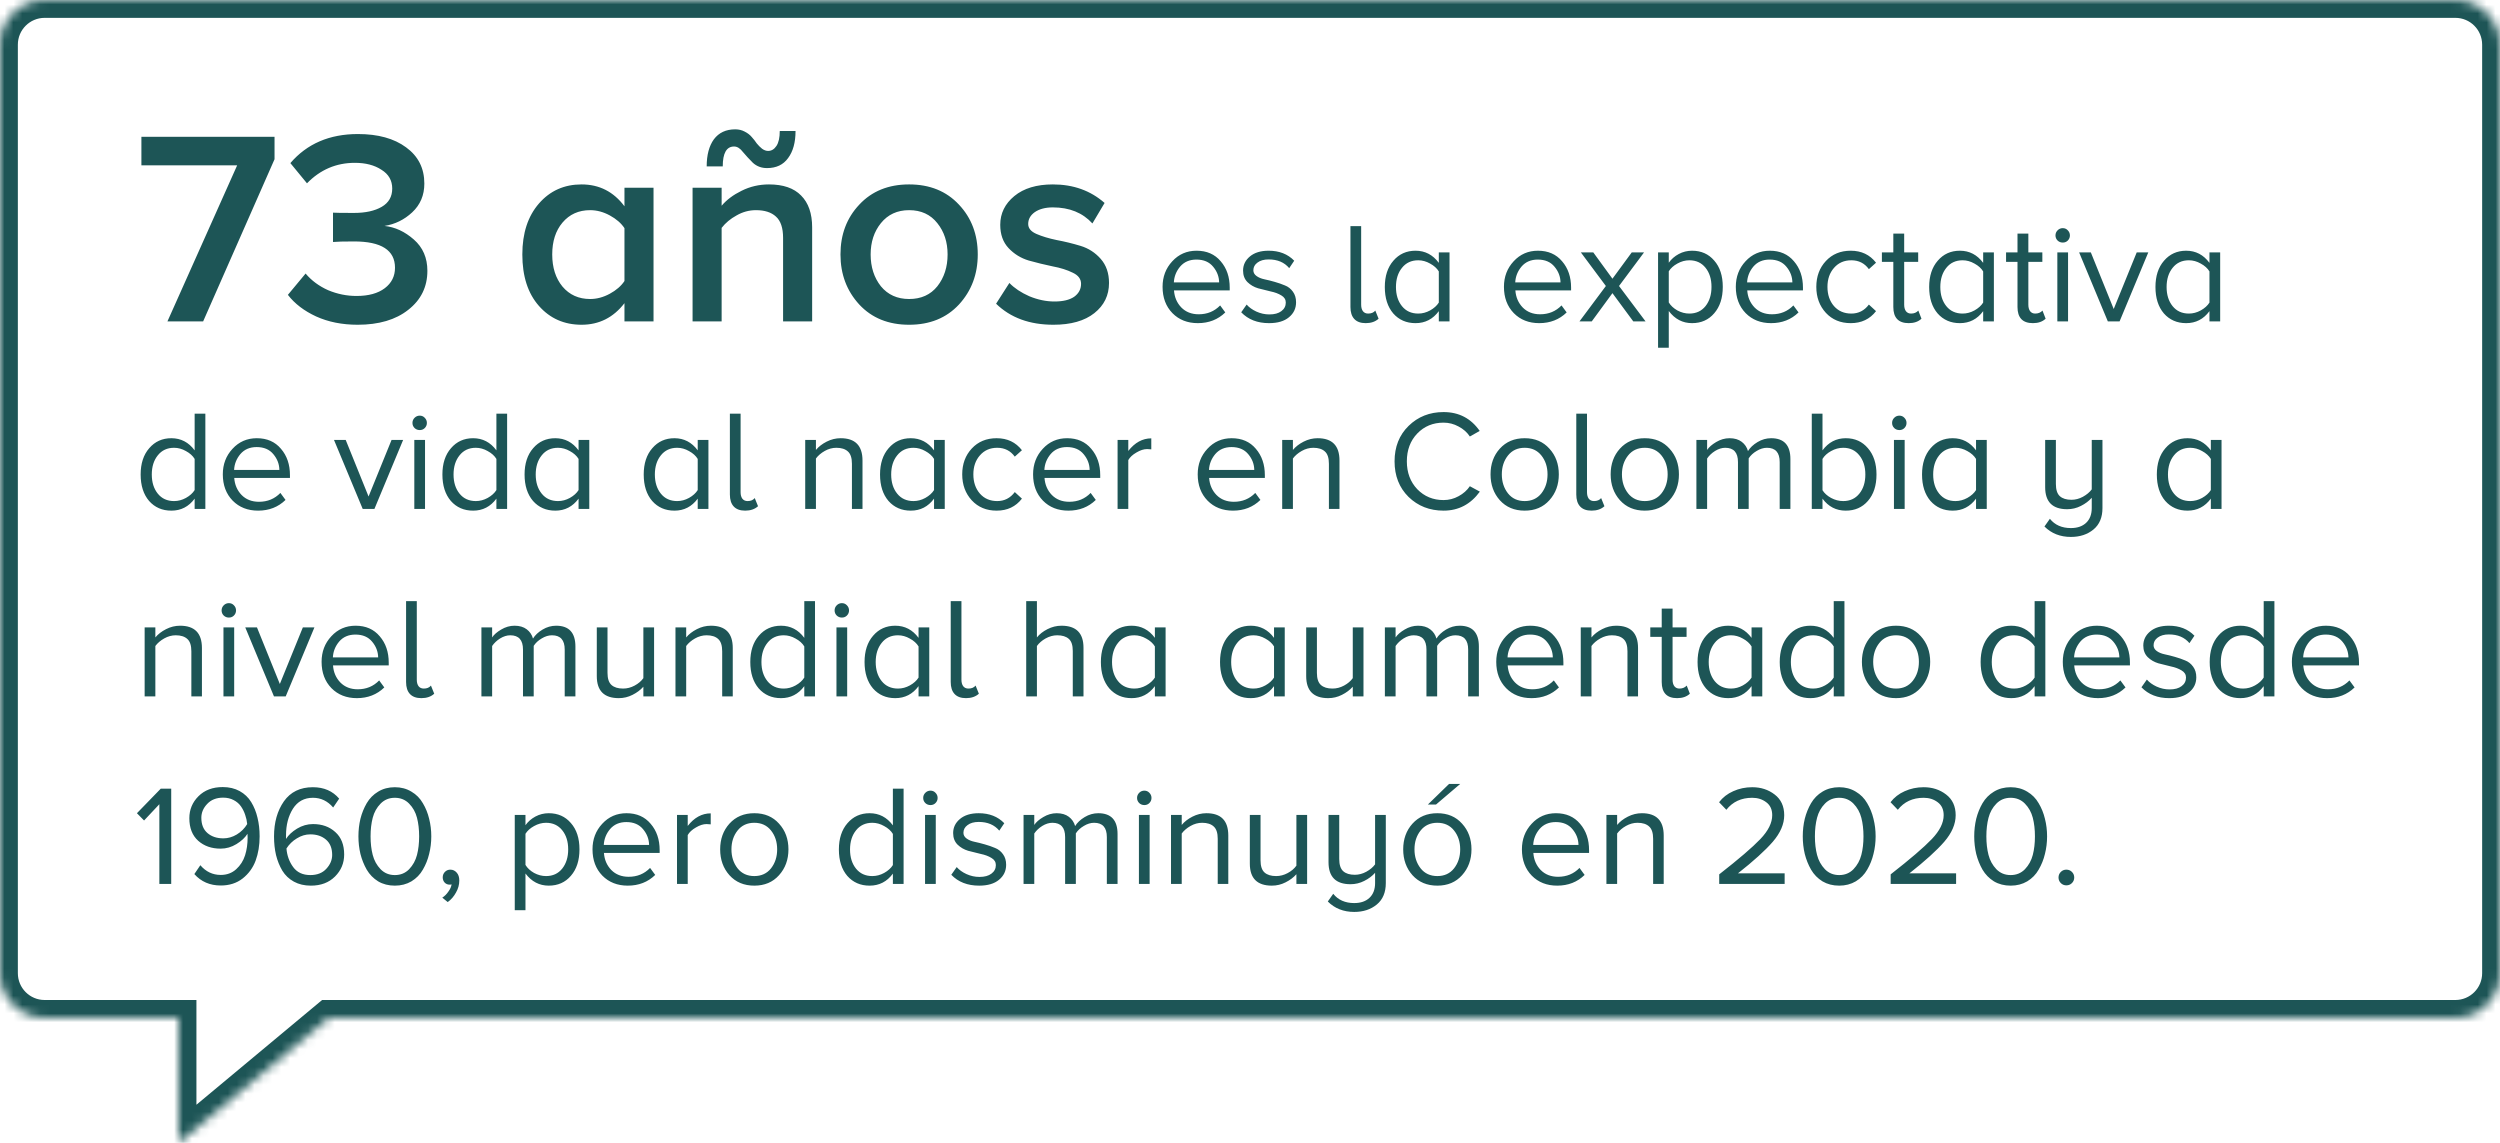 <svg width="280" height="128" viewBox="0 0 280 128" fill="none" xmlns="http://www.w3.org/2000/svg">
<path d="M22.75 36H18.751L26.563 18.516H15.837V15.323H30.748V17.834L22.75 36ZM40.055 36.372C38.319 36.372 36.769 36.062 35.405 35.442C34.062 34.822 33.008 34.016 32.243 33.024L34.227 30.637C34.888 31.422 35.725 32.042 36.738 32.497C37.771 32.931 38.836 33.148 39.931 33.148C41.274 33.148 42.328 32.859 43.093 32.28C43.858 31.701 44.24 30.937 44.24 29.986C44.24 28.023 42.711 27.041 39.652 27.041C38.495 27.041 37.709 27.062 37.296 27.103V23.817C37.523 23.838 38.309 23.848 39.652 23.848C40.933 23.848 41.967 23.621 42.752 23.166C43.537 22.711 43.93 22.029 43.93 21.12C43.93 20.211 43.527 19.508 42.721 19.012C41.936 18.495 40.944 18.237 39.745 18.237C37.658 18.237 35.87 19.002 34.382 20.531L32.522 18.268C34.382 16.098 36.903 15.013 40.086 15.013C42.339 15.013 44.137 15.509 45.48 16.501C46.844 17.493 47.526 18.847 47.526 20.562C47.526 21.864 47.071 22.939 46.162 23.786C45.273 24.613 44.24 25.119 43.062 25.305C44.24 25.429 45.335 25.935 46.348 26.824C47.361 27.713 47.867 28.88 47.867 30.327C47.867 32.125 47.154 33.582 45.728 34.698C44.323 35.814 42.432 36.372 40.055 36.372ZM73.195 36H69.94V33.954C68.7 35.566 67.098 36.372 65.135 36.372C63.192 36.372 61.601 35.669 60.361 34.264C59.121 32.859 58.501 30.937 58.501 28.498C58.501 26.121 59.121 24.22 60.361 22.794C61.601 21.368 63.192 20.655 65.135 20.655C67.119 20.655 68.721 21.471 69.94 23.104V21.027H73.195V36ZM66.096 33.489C66.84 33.489 67.574 33.293 68.297 32.9C69.02 32.507 69.568 32.032 69.94 31.474V25.553C69.568 24.995 69.02 24.52 68.297 24.127C67.574 23.734 66.84 23.538 66.096 23.538C64.815 23.538 63.781 24.003 62.996 24.933C62.231 25.842 61.849 27.031 61.849 28.498C61.849 29.965 62.231 31.164 62.996 32.094C63.781 33.024 64.815 33.489 66.096 33.489ZM90.96 36H87.705V26.638C87.705 25.522 87.436 24.726 86.899 24.251C86.382 23.776 85.638 23.538 84.667 23.538C83.902 23.538 83.179 23.734 82.497 24.127C81.815 24.499 81.257 24.964 80.823 25.522V36H77.568V21.027H80.823V23.042C81.381 22.381 82.125 21.823 83.055 21.368C84.005 20.893 85.028 20.655 86.124 20.655C87.715 20.655 88.914 21.068 89.72 21.895C90.546 22.722 90.96 23.91 90.96 25.46V36ZM85.907 18.826C85.287 18.826 84.76 18.63 84.326 18.237C83.912 17.824 83.54 17.421 83.21 17.028C82.9 16.615 82.569 16.408 82.218 16.408C81.37 16.408 80.947 17.152 80.947 18.64H79.149C79.149 17.359 79.417 16.346 79.955 15.602C80.513 14.858 81.308 14.486 82.342 14.486C82.734 14.486 83.086 14.569 83.396 14.734C83.726 14.899 83.995 15.106 84.202 15.354C84.408 15.581 84.594 15.819 84.76 16.067C84.946 16.294 85.142 16.491 85.349 16.656C85.576 16.821 85.803 16.904 86.031 16.904C86.403 16.904 86.713 16.718 86.961 16.346C87.209 15.974 87.333 15.416 87.333 14.672H89.1C89.1 15.953 88.821 16.966 88.263 17.71C87.725 18.454 86.94 18.826 85.907 18.826ZM107.401 34.109C105.995 35.618 104.135 36.372 101.821 36.372C99.506 36.372 97.646 35.618 96.241 34.109C94.835 32.58 94.133 30.709 94.133 28.498C94.133 26.266 94.835 24.406 96.241 22.918C97.646 21.409 99.506 20.655 101.821 20.655C104.135 20.655 105.995 21.409 107.401 22.918C108.806 24.406 109.509 26.266 109.509 28.498C109.509 30.709 108.806 32.58 107.401 34.109ZM101.821 33.489C103.164 33.489 104.218 33.014 104.983 32.063C105.747 31.092 106.13 29.903 106.13 28.498C106.13 27.113 105.747 25.946 104.983 24.995C104.218 24.024 103.164 23.538 101.821 23.538C100.498 23.538 99.444 24.024 98.659 24.995C97.894 25.946 97.512 27.113 97.512 28.498C97.512 29.903 97.894 31.092 98.659 32.063C99.444 33.014 100.498 33.489 101.821 33.489ZM117.979 36.372C115.313 36.372 113.174 35.587 111.562 34.016L113.05 31.691C113.608 32.27 114.352 32.766 115.282 33.179C116.232 33.572 117.173 33.768 118.103 33.768C119.053 33.768 119.787 33.592 120.304 33.241C120.82 32.869 121.079 32.383 121.079 31.784C121.079 31.247 120.769 30.833 120.149 30.544C119.529 30.234 118.774 29.996 117.886 29.831C116.997 29.645 116.108 29.428 115.22 29.18C114.331 28.911 113.577 28.446 112.957 27.785C112.337 27.124 112.027 26.256 112.027 25.181C112.027 23.9 112.554 22.825 113.608 21.957C114.662 21.089 116.098 20.655 117.917 20.655C120.211 20.655 122.143 21.347 123.714 22.732L122.35 25.026C121.254 23.827 119.777 23.228 117.917 23.228C117.09 23.228 116.418 23.404 115.902 23.755C115.406 24.106 115.158 24.551 115.158 25.088C115.158 25.563 115.468 25.935 116.088 26.204C116.708 26.473 117.462 26.7 118.351 26.886C119.239 27.051 120.128 27.268 121.017 27.537C121.905 27.806 122.66 28.291 123.28 28.994C123.9 29.697 124.21 30.596 124.21 31.691C124.21 33.076 123.662 34.202 122.567 35.07C121.471 35.938 119.942 36.372 117.979 36.372ZM134.16 36.192C132.997 36.192 132.048 35.819 131.312 35.072C130.576 34.315 130.208 33.333 130.208 32.128C130.208 30.997 130.571 30.043 131.296 29.264C132.021 28.475 132.928 28.08 134.016 28.08C135.157 28.08 136.059 28.475 136.72 29.264C137.392 30.043 137.728 31.029 137.728 32.224V32.528H131.488C131.541 33.285 131.813 33.92 132.304 34.432C132.805 34.944 133.456 35.2 134.256 35.2C135.216 35.2 136.016 34.869 136.656 34.208L137.232 34.992C136.411 35.792 135.387 36.192 134.16 36.192ZM136.544 31.632C136.533 30.981 136.309 30.395 135.872 29.872C135.435 29.339 134.811 29.072 134 29.072C133.232 29.072 132.624 29.333 132.176 29.856C131.739 30.379 131.504 30.971 131.472 31.632H136.544ZM142.136 36.192C140.834 36.192 139.794 35.787 139.016 34.976L139.624 34.112C139.89 34.421 140.253 34.683 140.712 34.896C141.181 35.109 141.666 35.216 142.168 35.216C142.744 35.216 143.192 35.093 143.512 34.848C143.842 34.603 144.008 34.283 144.008 33.888C144.008 33.547 143.842 33.28 143.512 33.088C143.181 32.885 142.781 32.736 142.312 32.64C141.842 32.533 141.373 32.416 140.904 32.288C140.445 32.149 140.05 31.92 139.72 31.6C139.389 31.269 139.224 30.837 139.224 30.304C139.224 29.675 139.48 29.147 139.992 28.72C140.504 28.293 141.202 28.08 142.088 28.08C143.272 28.08 144.226 28.453 144.952 29.2L144.392 30.032C143.848 29.381 143.08 29.056 142.088 29.056C141.565 29.056 141.149 29.173 140.84 29.408C140.53 29.632 140.376 29.92 140.376 30.272C140.376 30.528 140.493 30.741 140.728 30.912C140.962 31.083 141.256 31.205 141.608 31.28C141.97 31.355 142.354 31.451 142.76 31.568C143.176 31.685 143.56 31.819 143.912 31.968C144.274 32.107 144.573 32.341 144.808 32.672C145.042 32.992 145.16 33.387 145.16 33.856C145.16 34.539 144.893 35.099 144.36 35.536C143.837 35.973 143.096 36.192 142.136 36.192ZM152.962 36.192C152.396 36.192 151.97 36.037 151.682 35.728C151.394 35.419 151.25 34.971 151.25 34.384V25.328H152.45V34.128C152.45 34.427 152.514 34.667 152.642 34.848C152.78 35.029 152.978 35.12 153.234 35.12C153.586 35.12 153.852 35.008 154.034 34.784L154.402 35.696C154.039 36.027 153.559 36.192 152.962 36.192ZM162.347 36H161.147V34.848C160.485 35.744 159.616 36.192 158.539 36.192C157.515 36.192 156.683 35.829 156.043 35.104C155.413 34.368 155.099 33.381 155.099 32.144C155.099 30.917 155.419 29.936 156.059 29.2C156.699 28.453 157.525 28.08 158.539 28.08C159.605 28.08 160.475 28.533 161.147 29.44V28.272H162.347V36ZM158.843 35.12C159.301 35.12 159.744 35.003 160.171 34.768C160.608 34.523 160.933 34.229 161.147 33.888V30.4C160.933 30.048 160.608 29.755 160.171 29.52C159.744 29.275 159.301 29.152 158.843 29.152C158.075 29.152 157.467 29.435 157.019 30C156.571 30.555 156.347 31.269 156.347 32.144C156.347 33.019 156.571 33.733 157.019 34.288C157.467 34.843 158.075 35.12 158.843 35.12ZM172.394 36.192C171.232 36.192 170.282 35.819 169.546 35.072C168.81 34.315 168.442 33.333 168.442 32.128C168.442 30.997 168.805 30.043 169.53 29.264C170.256 28.475 171.162 28.08 172.25 28.08C173.392 28.08 174.293 28.475 174.954 29.264C175.626 30.043 175.962 31.029 175.962 32.224V32.528H169.722C169.776 33.285 170.048 33.92 170.538 34.432C171.04 34.944 171.69 35.2 172.49 35.2C173.45 35.2 174.25 34.869 174.89 34.208L175.466 34.992C174.645 35.792 173.621 36.192 172.394 36.192ZM174.778 31.632C174.768 30.981 174.544 30.395 174.106 29.872C173.669 29.339 173.045 29.072 172.234 29.072C171.466 29.072 170.858 29.333 170.41 29.856C169.973 30.379 169.738 30.971 169.706 31.632H174.778ZM184.306 36H182.93L180.594 32.832L178.274 36H176.898L179.858 32.032L177.058 28.272H178.45L180.594 31.216L182.754 28.272H184.13L181.33 32.032L184.306 36ZM189.511 36.192C188.455 36.192 187.586 35.739 186.903 34.832V38.944H185.703V28.272H186.903V29.424C187.191 29.019 187.564 28.693 188.023 28.448C188.482 28.203 188.978 28.08 189.511 28.08C190.535 28.08 191.362 28.448 191.991 29.184C192.631 29.909 192.951 30.891 192.951 32.128C192.951 33.365 192.631 34.352 191.991 35.088C191.362 35.824 190.535 36.192 189.511 36.192ZM189.207 35.12C189.964 35.12 190.567 34.843 191.015 34.288C191.463 33.723 191.687 33.003 191.687 32.128C191.687 31.253 191.463 30.539 191.015 29.984C190.567 29.429 189.964 29.152 189.207 29.152C188.748 29.152 188.3 29.275 187.863 29.52C187.436 29.755 187.116 30.043 186.903 30.384V33.872C187.116 34.224 187.436 34.523 187.863 34.768C188.3 35.003 188.748 35.12 189.207 35.12ZM198.363 36.192C197.201 36.192 196.251 35.819 195.515 35.072C194.779 34.315 194.411 33.333 194.411 32.128C194.411 30.997 194.774 30.043 195.499 29.264C196.225 28.475 197.131 28.08 198.219 28.08C199.361 28.08 200.262 28.475 200.923 29.264C201.595 30.043 201.931 31.029 201.931 32.224V32.528H195.691C195.745 33.285 196.017 33.92 196.507 34.432C197.009 34.944 197.659 35.2 198.459 35.2C199.419 35.2 200.219 34.869 200.859 34.208L201.435 34.992C200.614 35.792 199.59 36.192 198.363 36.192ZM200.747 31.632C200.737 30.981 200.513 30.395 200.075 29.872C199.638 29.339 199.014 29.072 198.203 29.072C197.435 29.072 196.827 29.333 196.379 29.856C195.942 30.379 195.707 30.971 195.675 31.632H200.747ZM207.283 36.192C206.141 36.192 205.213 35.808 204.499 35.04C203.784 34.261 203.427 33.291 203.427 32.128C203.427 30.965 203.784 30 204.499 29.232C205.213 28.464 206.141 28.08 207.283 28.08C208.477 28.08 209.421 28.528 210.115 29.424L209.315 30.144C208.835 29.483 208.179 29.152 207.347 29.152C206.547 29.152 205.901 29.435 205.411 30C204.92 30.555 204.675 31.264 204.675 32.128C204.675 33.003 204.92 33.723 205.411 34.288C205.901 34.843 206.547 35.12 207.347 35.12C208.157 35.12 208.813 34.784 209.315 34.112L210.115 34.848C209.421 35.744 208.477 36.192 207.283 36.192ZM213.78 36.192C212.628 36.192 212.052 35.589 212.052 34.384V29.328H210.772V28.272H212.052V26.16H213.268V28.272H214.836V29.328H213.268V34.128C213.268 34.427 213.332 34.667 213.46 34.848C213.599 35.029 213.791 35.12 214.036 35.12C214.378 35.12 214.65 35.008 214.852 34.784L215.204 35.696C214.852 36.027 214.378 36.192 213.78 36.192ZM223.315 36H222.115V34.848C221.454 35.744 220.585 36.192 219.507 36.192C218.483 36.192 217.651 35.829 217.011 35.104C216.382 34.368 216.067 33.381 216.067 32.144C216.067 30.917 216.387 29.936 217.027 29.2C217.667 28.453 218.494 28.08 219.507 28.08C220.574 28.08 221.443 28.533 222.115 29.44V28.272H223.315V36ZM219.811 35.12C220.27 35.12 220.713 35.003 221.139 34.768C221.577 34.523 221.902 34.229 222.115 33.888V30.4C221.902 30.048 221.577 29.755 221.139 29.52C220.713 29.275 220.27 29.152 219.811 29.152C219.043 29.152 218.435 29.435 217.987 30C217.539 30.555 217.315 31.269 217.315 32.144C217.315 33.019 217.539 33.733 217.987 34.288C218.435 34.843 219.043 35.12 219.811 35.12ZM227.687 36.192C226.535 36.192 225.959 35.589 225.959 34.384V29.328H224.679V28.272H225.959V26.16H227.175V28.272H228.743V29.328H227.175V34.128C227.175 34.427 227.239 34.667 227.367 34.848C227.505 35.029 227.697 35.12 227.943 35.12C228.284 35.12 228.556 35.008 228.759 34.784L229.111 35.696C228.759 36.027 228.284 36.192 227.687 36.192ZM231.59 26.944C231.44 27.093 231.254 27.168 231.03 27.168C230.806 27.168 230.614 27.093 230.454 26.944C230.294 26.784 230.214 26.592 230.214 26.368C230.214 26.144 230.294 25.952 230.454 25.792C230.614 25.632 230.806 25.552 231.03 25.552C231.254 25.552 231.44 25.632 231.59 25.792C231.75 25.952 231.83 26.144 231.83 26.368C231.83 26.592 231.75 26.784 231.59 26.944ZM231.622 36H230.422V28.272H231.622V36ZM237.391 36H236.079L232.863 28.272H234.175L236.735 34.608L239.311 28.272H240.607L237.391 36ZM248.659 36H247.459V34.848C246.798 35.744 245.929 36.192 244.851 36.192C243.827 36.192 242.995 35.829 242.355 35.104C241.726 34.368 241.411 33.381 241.411 32.144C241.411 30.917 241.731 29.936 242.371 29.2C243.011 28.453 243.838 28.08 244.851 28.08C245.918 28.08 246.787 28.533 247.459 29.44V28.272H248.659V36ZM245.155 35.12C245.614 35.12 246.057 35.003 246.483 34.768C246.921 34.523 247.246 34.229 247.459 33.888V30.4C247.246 30.048 246.921 29.755 246.483 29.52C246.057 29.275 245.614 29.152 245.155 29.152C244.387 29.152 243.779 29.435 243.331 30C242.883 30.555 242.659 31.269 242.659 32.144C242.659 33.019 242.883 33.733 243.331 34.288C243.779 34.843 244.387 35.12 245.155 35.12ZM23 57H21.8V55.848C21.139 56.744 20.269 57.192 19.192 57.192C18.168 57.192 17.336 56.829 16.696 56.104C16.067 55.368 15.752 54.381 15.752 53.144C15.752 51.917 16.072 50.936 16.712 50.2C17.352 49.453 18.179 49.08 19.192 49.08C20.259 49.08 21.128 49.533 21.8 50.44V46.328H23V57ZM19.496 56.12C19.955 56.12 20.397 56.003 20.824 55.768C21.261 55.523 21.587 55.229 21.8 54.888V51.4C21.587 51.048 21.261 50.755 20.824 50.52C20.397 50.275 19.955 50.152 19.496 50.152C18.728 50.152 18.12 50.435 17.672 51C17.224 51.555 17 52.269 17 53.144C17 54.019 17.224 54.733 17.672 55.288C18.12 55.843 18.728 56.12 19.496 56.12ZM28.907 57.192C27.744 57.192 26.795 56.819 26.059 56.072C25.323 55.315 24.955 54.333 24.955 53.128C24.955 51.997 25.318 51.043 26.043 50.264C26.768 49.475 27.675 49.08 28.763 49.08C29.904 49.08 30.806 49.475 31.467 50.264C32.139 51.043 32.475 52.029 32.475 53.224V53.528H26.235C26.288 54.285 26.561 54.92 27.051 55.432C27.552 55.944 28.203 56.2 29.003 56.2C29.963 56.2 30.763 55.869 31.403 55.208L31.979 55.992C31.158 56.792 30.134 57.192 28.907 57.192ZM31.291 52.632C31.28 51.981 31.056 51.395 30.619 50.872C30.182 50.339 29.558 50.072 28.747 50.072C27.979 50.072 27.371 50.333 26.923 50.856C26.486 51.379 26.251 51.971 26.219 52.632H31.291ZM41.935 57H40.623L37.407 49.272H38.719L41.279 55.608L43.855 49.272H45.151L41.935 57ZM47.571 47.944C47.422 48.093 47.235 48.168 47.011 48.168C46.787 48.168 46.595 48.093 46.435 47.944C46.275 47.784 46.195 47.592 46.195 47.368C46.195 47.144 46.275 46.952 46.435 46.792C46.595 46.632 46.787 46.552 47.011 46.552C47.235 46.552 47.422 46.632 47.571 46.792C47.731 46.952 47.811 47.144 47.811 47.368C47.811 47.592 47.731 47.784 47.571 47.944ZM47.603 57H46.403V49.272H47.603V57ZM56.797 57H55.597V55.848C54.935 56.744 54.066 57.192 52.989 57.192C51.965 57.192 51.133 56.829 50.493 56.104C49.864 55.368 49.549 54.381 49.549 53.144C49.549 51.917 49.869 50.936 50.509 50.2C51.149 49.453 51.975 49.08 52.989 49.08C54.056 49.08 54.925 49.533 55.597 50.44V46.328H56.797V57ZM53.293 56.12C53.752 56.12 54.194 56.003 54.621 55.768C55.058 55.523 55.383 55.229 55.597 54.888V51.4C55.383 51.048 55.058 50.755 54.621 50.52C54.194 50.275 53.752 50.152 53.293 50.152C52.525 50.152 51.917 50.435 51.469 51C51.021 51.555 50.797 52.269 50.797 53.144C50.797 54.019 51.021 54.733 51.469 55.288C51.917 55.843 52.525 56.12 53.293 56.12ZM66 57H64.8V55.848C64.139 56.744 63.269 57.192 62.192 57.192C61.168 57.192 60.336 56.829 59.696 56.104C59.067 55.368 58.752 54.381 58.752 53.144C58.752 51.917 59.072 50.936 59.712 50.2C60.352 49.453 61.179 49.08 62.192 49.08C63.259 49.08 64.128 49.533 64.8 50.44V49.272H66V57ZM62.496 56.12C62.955 56.12 63.397 56.003 63.824 55.768C64.261 55.523 64.587 55.229 64.8 54.888V51.4C64.587 51.048 64.261 50.755 63.824 50.52C63.397 50.275 62.955 50.152 62.496 50.152C61.728 50.152 61.12 50.435 60.672 51C60.224 51.555 60 52.269 60 53.144C60 54.019 60.224 54.733 60.672 55.288C61.12 55.843 61.728 56.12 62.496 56.12ZM79.344 57H78.144V55.848C77.482 56.744 76.613 57.192 75.536 57.192C74.512 57.192 73.68 56.829 73.04 56.104C72.41 55.368 72.096 54.381 72.096 53.144C72.096 51.917 72.416 50.936 73.056 50.2C73.696 49.453 74.522 49.08 75.536 49.08C76.602 49.08 77.472 49.533 78.144 50.44V49.272H79.344V57ZM75.84 56.12C76.298 56.12 76.741 56.003 77.168 55.768C77.605 55.523 77.93 55.229 78.144 54.888V51.4C77.93 51.048 77.605 50.755 77.168 50.52C76.741 50.275 76.298 50.152 75.84 50.152C75.072 50.152 74.464 50.435 74.016 51C73.568 51.555 73.344 52.269 73.344 53.144C73.344 54.019 73.568 54.733 74.016 55.288C74.464 55.843 75.072 56.12 75.84 56.12ZM83.459 57.192C82.894 57.192 82.467 57.037 82.179 56.728C81.891 56.419 81.747 55.971 81.747 55.384V46.328H82.947V55.128C82.947 55.427 83.011 55.667 83.139 55.848C83.278 56.029 83.475 56.12 83.731 56.12C84.083 56.12 84.35 56.008 84.531 55.784L84.899 56.696C84.536 57.027 84.056 57.192 83.459 57.192ZM96.6 57H95.416V51.944C95.416 51.293 95.267 50.835 94.968 50.568C94.67 50.291 94.238 50.152 93.672 50.152C93.224 50.152 92.792 50.269 92.376 50.504C91.96 50.739 91.63 51.021 91.384 51.352V57H90.184V49.272H91.384V50.392C91.683 50.029 92.083 49.72 92.584 49.464C93.086 49.208 93.608 49.08 94.152 49.08C95.784 49.08 96.6 49.912 96.6 51.576V57ZM105.812 57H104.613V55.848C103.951 56.744 103.082 57.192 102.005 57.192C100.981 57.192 100.149 56.829 99.508 56.104C98.879 55.368 98.564 54.381 98.564 53.144C98.564 51.917 98.885 50.936 99.525 50.2C100.165 49.453 100.991 49.08 102.005 49.08C103.071 49.08 103.941 49.533 104.613 50.44V49.272H105.812V57ZM102.309 56.12C102.767 56.12 103.21 56.003 103.637 55.768C104.074 55.523 104.399 55.229 104.613 54.888V51.4C104.399 51.048 104.074 50.755 103.637 50.52C103.21 50.275 102.767 50.152 102.309 50.152C101.541 50.152 100.933 50.435 100.485 51C100.037 51.555 99.812 52.269 99.812 53.144C99.812 54.019 100.037 54.733 100.485 55.288C100.933 55.843 101.541 56.12 102.309 56.12ZM111.624 57.192C110.482 57.192 109.554 56.808 108.84 56.04C108.125 55.261 107.768 54.291 107.768 53.128C107.768 51.965 108.125 51 108.84 50.232C109.554 49.464 110.482 49.08 111.624 49.08C112.818 49.08 113.762 49.528 114.456 50.424L113.656 51.144C113.176 50.483 112.52 50.152 111.688 50.152C110.888 50.152 110.242 50.435 109.752 51C109.261 51.555 109.016 52.264 109.016 53.128C109.016 54.003 109.261 54.723 109.752 55.288C110.242 55.843 110.888 56.12 111.688 56.12C112.498 56.12 113.154 55.784 113.656 55.112L114.456 55.848C113.762 56.744 112.818 57.192 111.624 57.192ZM119.657 57.192C118.494 57.192 117.545 56.819 116.809 56.072C116.073 55.315 115.705 54.333 115.705 53.128C115.705 51.997 116.068 51.043 116.793 50.264C117.518 49.475 118.425 49.08 119.513 49.08C120.654 49.08 121.556 49.475 122.217 50.264C122.889 51.043 123.225 52.029 123.225 53.224V53.528H116.985C117.038 54.285 117.31 54.92 117.801 55.432C118.302 55.944 118.953 56.2 119.753 56.2C120.713 56.2 121.513 55.869 122.153 55.208L122.729 55.992C121.908 56.792 120.884 57.192 119.657 57.192ZM122.041 52.632C122.03 51.981 121.806 51.395 121.369 50.872C120.932 50.339 120.308 50.072 119.497 50.072C118.729 50.072 118.121 50.333 117.673 50.856C117.236 51.379 117.001 51.971 116.969 52.632H122.041ZM126.369 57H125.169V49.272H126.369V50.504C127.105 49.565 127.963 49.096 128.945 49.096V50.328C128.753 50.307 128.598 50.296 128.481 50.296C128.107 50.296 127.707 50.424 127.281 50.68C126.854 50.925 126.55 51.208 126.369 51.528V57ZM138.095 57.192C136.932 57.192 135.983 56.819 135.247 56.072C134.511 55.315 134.143 54.333 134.143 53.128C134.143 51.997 134.505 51.043 135.231 50.264C135.956 49.475 136.863 49.08 137.951 49.08C139.092 49.08 139.993 49.475 140.655 50.264C141.327 51.043 141.663 52.029 141.663 53.224V53.528H135.423C135.476 54.285 135.748 54.92 136.239 55.432C136.74 55.944 137.391 56.2 138.191 56.2C139.151 56.2 139.951 55.869 140.591 55.208L141.167 55.992C140.345 56.792 139.321 57.192 138.095 57.192ZM140.479 52.632C140.468 51.981 140.244 51.395 139.807 50.872C139.369 50.339 138.745 50.072 137.935 50.072C137.167 50.072 136.559 50.333 136.111 50.856C135.673 51.379 135.439 51.971 135.407 52.632H140.479ZM150.022 57H148.838V51.944C148.838 51.293 148.689 50.835 148.39 50.568C148.092 50.291 147.66 50.152 147.094 50.152C146.646 50.152 146.214 50.269 145.798 50.504C145.382 50.739 145.052 51.021 144.806 51.352V57H143.606V49.272H144.806V50.392C145.105 50.029 145.505 49.72 146.006 49.464C146.508 49.208 147.03 49.08 147.574 49.08C149.206 49.08 150.022 49.912 150.022 51.576V57ZM161.679 57.192C160.122 57.192 158.815 56.68 157.759 55.656C156.714 54.621 156.191 53.293 156.191 51.672C156.191 50.051 156.714 48.728 157.759 47.704C158.815 46.669 160.122 46.152 161.679 46.152C163.396 46.152 164.746 46.856 165.727 48.264L164.623 48.888C164.314 48.419 163.892 48.045 163.359 47.768C162.836 47.48 162.276 47.336 161.679 47.336C160.495 47.336 159.514 47.741 158.735 48.552C157.956 49.363 157.567 50.403 157.567 51.672C157.567 52.931 157.956 53.971 158.735 54.792C159.524 55.603 160.506 56.008 161.679 56.008C162.276 56.008 162.836 55.864 163.359 55.576C163.892 55.288 164.314 54.915 164.623 54.456L165.743 55.064C164.708 56.483 163.354 57.192 161.679 57.192ZM173.532 56.024C172.838 56.803 171.916 57.192 170.764 57.192C169.612 57.192 168.684 56.803 167.98 56.024C167.286 55.245 166.94 54.28 166.94 53.128C166.94 51.976 167.286 51.016 167.98 50.248C168.684 49.469 169.612 49.08 170.764 49.08C171.916 49.08 172.838 49.469 173.532 50.248C174.236 51.016 174.588 51.976 174.588 53.128C174.588 54.28 174.236 55.245 173.532 56.024ZM168.892 55.256C169.35 55.832 169.974 56.12 170.764 56.12C171.553 56.12 172.177 55.832 172.636 55.256C173.094 54.669 173.324 53.96 173.324 53.128C173.324 52.296 173.094 51.592 172.636 51.016C172.177 50.44 171.553 50.152 170.764 50.152C169.974 50.152 169.35 50.44 168.892 51.016C168.433 51.592 168.204 52.296 168.204 53.128C168.204 53.96 168.433 54.669 168.892 55.256ZM178.256 57.192C177.69 57.192 177.264 57.037 176.976 56.728C176.688 56.419 176.544 55.971 176.544 55.384V46.328H177.744V55.128C177.744 55.427 177.808 55.667 177.936 55.848C178.074 56.029 178.272 56.12 178.528 56.12C178.88 56.12 179.146 56.008 179.328 55.784L179.696 56.696C179.333 57.027 178.853 57.192 178.256 57.192ZM186.985 56.024C186.291 56.803 185.369 57.192 184.217 57.192C183.065 57.192 182.137 56.803 181.433 56.024C180.739 55.245 180.393 54.28 180.393 53.128C180.393 51.976 180.739 51.016 181.433 50.248C182.137 49.469 183.065 49.08 184.217 49.08C185.369 49.08 186.291 49.469 186.985 50.248C187.689 51.016 188.041 51.976 188.041 53.128C188.041 54.28 187.689 55.245 186.985 56.024ZM182.345 55.256C182.803 55.832 183.427 56.12 184.217 56.12C185.006 56.12 185.63 55.832 186.089 55.256C186.547 54.669 186.777 53.96 186.777 53.128C186.777 52.296 186.547 51.592 186.089 51.016C185.63 50.44 185.006 50.152 184.217 50.152C183.427 50.152 182.803 50.44 182.345 51.016C181.886 51.592 181.657 52.296 181.657 53.128C181.657 53.96 181.886 54.669 182.345 55.256ZM200.525 57H199.325V51.752C199.325 50.685 198.85 50.152 197.901 50.152C197.517 50.152 197.133 50.269 196.749 50.504C196.365 50.728 196.066 51.005 195.853 51.336V57H194.653V51.752C194.653 50.685 194.178 50.152 193.229 50.152C192.856 50.152 192.477 50.269 192.093 50.504C191.72 50.739 191.421 51.021 191.197 51.352V57H189.997V49.272H191.197V50.392C191.4 50.083 191.736 49.789 192.205 49.512C192.685 49.224 193.186 49.08 193.709 49.08C194.264 49.08 194.717 49.213 195.069 49.48C195.421 49.747 195.656 50.093 195.773 50.52C196.008 50.136 196.365 49.8 196.845 49.512C197.325 49.224 197.832 49.08 198.365 49.08C199.805 49.08 200.525 49.859 200.525 51.416V57ZM204.119 54.904C204.332 55.245 204.652 55.533 205.079 55.768C205.516 56.003 205.969 56.12 206.439 56.12C207.196 56.12 207.799 55.843 208.247 55.288C208.695 54.733 208.919 54.019 208.919 53.144C208.919 52.269 208.695 51.555 208.247 51C207.799 50.435 207.196 50.152 206.439 50.152C205.969 50.152 205.516 50.275 205.079 50.52C204.652 50.755 204.332 51.048 204.119 51.4V54.904ZM204.119 57H202.919V46.328H204.119V50.44C204.791 49.533 205.66 49.08 206.727 49.08C207.751 49.08 208.577 49.453 209.207 50.2C209.847 50.936 210.167 51.917 210.167 53.144C210.167 54.381 209.847 55.368 209.207 56.104C208.577 56.829 207.751 57.192 206.727 57.192C205.649 57.192 204.78 56.744 204.119 55.848V57ZM213.29 47.944C213.141 48.093 212.954 48.168 212.73 48.168C212.506 48.168 212.314 48.093 212.154 47.944C211.994 47.784 211.914 47.592 211.914 47.368C211.914 47.144 211.994 46.952 212.154 46.792C212.314 46.632 212.506 46.552 212.73 46.552C212.954 46.552 213.141 46.632 213.29 46.792C213.45 46.952 213.53 47.144 213.53 47.368C213.53 47.592 213.45 47.784 213.29 47.944ZM213.322 57H212.122V49.272H213.322V57ZM222.516 57H221.316V55.848C220.654 56.744 219.785 57.192 218.708 57.192C217.684 57.192 216.852 56.829 216.212 56.104C215.582 55.368 215.268 54.381 215.268 53.144C215.268 51.917 215.588 50.936 216.228 50.2C216.868 49.453 217.694 49.08 218.708 49.08C219.774 49.08 220.644 49.533 221.316 50.44V49.272H222.516V57ZM219.012 56.12C219.47 56.12 219.913 56.003 220.34 55.768C220.777 55.523 221.102 55.229 221.316 54.888V51.4C221.102 51.048 220.777 50.755 220.34 50.52C219.913 50.275 219.47 50.152 219.012 50.152C218.244 50.152 217.636 50.435 217.188 51C216.74 51.555 216.516 52.269 216.516 53.144C216.516 54.019 216.74 54.733 217.188 55.288C217.636 55.843 218.244 56.12 219.012 56.12ZM231.939 60.136C230.745 60.136 229.758 59.747 228.979 58.968L229.587 58.104C230.142 58.797 230.926 59.144 231.939 59.144C232.665 59.144 233.235 58.947 233.651 58.552C234.067 58.157 234.275 57.608 234.275 56.904V55.752C233.955 56.115 233.55 56.419 233.059 56.664C232.579 56.909 232.067 57.032 231.523 57.032C229.881 57.032 229.059 56.211 229.059 54.568V49.272H230.259V54.2C230.259 54.851 230.409 55.309 230.707 55.576C231.006 55.843 231.438 55.976 232.003 55.976C232.441 55.976 232.867 55.864 233.283 55.64C233.71 55.405 234.041 55.128 234.275 54.808V49.272H235.475V56.904C235.475 57.949 235.139 58.749 234.467 59.304C233.795 59.859 232.953 60.136 231.939 60.136ZM248.812 57H247.613V55.848C246.951 56.744 246.082 57.192 245.005 57.192C243.981 57.192 243.149 56.829 242.509 56.104C241.879 55.368 241.565 54.381 241.565 53.144C241.565 51.917 241.885 50.936 242.525 50.2C243.165 49.453 243.991 49.08 245.005 49.08C246.071 49.08 246.941 49.533 247.613 50.44V49.272H248.812V57ZM245.309 56.12C245.767 56.12 246.21 56.003 246.637 55.768C247.074 55.523 247.399 55.229 247.613 54.888V51.4C247.399 51.048 247.074 50.755 246.637 50.52C246.21 50.275 245.767 50.152 245.309 50.152C244.541 50.152 243.933 50.435 243.485 51C243.037 51.555 242.812 52.269 242.812 53.144C242.812 54.019 243.037 54.733 243.485 55.288C243.933 55.843 244.541 56.12 245.309 56.12ZM22.616 78H21.432V72.944C21.432 72.293 21.283 71.835 20.984 71.568C20.685 71.291 20.253 71.152 19.688 71.152C19.24 71.152 18.808 71.269 18.392 71.504C17.976 71.739 17.645 72.021 17.4 72.352V78H16.2V70.272H17.4V71.392C17.699 71.029 18.099 70.72 18.6 70.464C19.101 70.208 19.624 70.08 20.168 70.08C21.8 70.08 22.616 70.912 22.616 72.576V78ZM26.196 68.944C26.047 69.093 25.86 69.168 25.636 69.168C25.412 69.168 25.22 69.093 25.06 68.944C24.9 68.784 24.82 68.592 24.82 68.368C24.82 68.144 24.9 67.952 25.06 67.792C25.22 67.632 25.412 67.552 25.636 67.552C25.86 67.552 26.047 67.632 26.196 67.792C26.356 67.952 26.436 68.144 26.436 68.368C26.436 68.592 26.356 68.784 26.196 68.944ZM26.228 78H25.028V70.272H26.228V78ZM31.998 78H30.686L27.47 70.272H28.782L31.342 76.608L33.918 70.272H35.214L31.998 78ZM39.97 78.192C38.807 78.192 37.858 77.819 37.122 77.072C36.386 76.315 36.018 75.333 36.018 74.128C36.018 72.997 36.38 72.043 37.106 71.264C37.831 70.475 38.738 70.08 39.826 70.08C40.967 70.08 41.868 70.475 42.53 71.264C43.202 72.043 43.538 73.029 43.538 74.224V74.528H37.298C37.351 75.285 37.623 75.92 38.114 76.432C38.615 76.944 39.266 77.2 40.066 77.2C41.026 77.2 41.826 76.869 42.466 76.208L43.042 76.992C42.22 77.792 41.196 78.192 39.97 78.192ZM42.354 73.632C42.343 72.981 42.119 72.395 41.682 71.872C41.244 71.339 40.62 71.072 39.81 71.072C39.042 71.072 38.434 71.333 37.986 71.856C37.548 72.379 37.314 72.971 37.282 73.632H42.354ZM47.193 78.192C46.628 78.192 46.201 78.037 45.913 77.728C45.625 77.419 45.481 76.971 45.481 76.384V67.328H46.681V76.128C46.681 76.427 46.745 76.667 46.873 76.848C47.012 77.029 47.209 77.12 47.465 77.12C47.817 77.12 48.084 77.008 48.265 76.784L48.633 77.696C48.271 78.027 47.791 78.192 47.193 78.192ZM64.447 78H63.247V72.752C63.247 71.685 62.772 71.152 61.823 71.152C61.439 71.152 61.055 71.269 60.671 71.504C60.287 71.728 59.988 72.005 59.775 72.336V78H58.575V72.752C58.575 71.685 58.1 71.152 57.151 71.152C56.777 71.152 56.399 71.269 56.015 71.504C55.641 71.739 55.343 72.021 55.119 72.352V78H53.919V70.272H55.119V71.392C55.321 71.083 55.657 70.789 56.127 70.512C56.607 70.224 57.108 70.08 57.631 70.08C58.185 70.08 58.639 70.213 58.991 70.48C59.343 70.747 59.577 71.093 59.695 71.52C59.929 71.136 60.287 70.8 60.767 70.512C61.247 70.224 61.753 70.08 62.287 70.08C63.727 70.08 64.447 70.859 64.447 72.416V78ZM73.257 78H72.057V76.912C71.737 77.275 71.331 77.579 70.841 77.824C70.361 78.069 69.849 78.192 69.305 78.192C67.662 78.192 66.841 77.371 66.841 75.728V70.272H68.041V75.36C68.041 76 68.19 76.453 68.489 76.72C68.787 76.987 69.219 77.12 69.785 77.12C70.233 77.12 70.665 77.008 71.081 76.784C71.497 76.56 71.822 76.283 72.057 75.952V70.272H73.257V78ZM82.069 78H80.885V72.944C80.885 72.293 80.736 71.835 80.437 71.568C80.138 71.291 79.707 71.152 79.141 71.152C78.693 71.152 78.261 71.269 77.845 71.504C77.429 71.739 77.099 72.021 76.853 72.352V78H75.653V70.272H76.853V71.392C77.152 71.029 77.552 70.72 78.053 70.464C78.555 70.208 79.077 70.08 79.621 70.08C81.253 70.08 82.069 70.912 82.069 72.576V78ZM91.281 78H90.081V76.848C89.42 77.744 88.551 78.192 87.473 78.192C86.449 78.192 85.617 77.829 84.977 77.104C84.348 76.368 84.033 75.381 84.033 74.144C84.033 72.917 84.353 71.936 84.993 71.2C85.633 70.453 86.46 70.08 87.473 70.08C88.54 70.08 89.409 70.533 90.081 71.44V67.328H91.281V78ZM87.777 77.12C88.236 77.12 88.679 77.003 89.105 76.768C89.543 76.523 89.868 76.229 90.081 75.888V72.4C89.868 72.048 89.543 71.755 89.105 71.52C88.679 71.275 88.236 71.152 87.777 71.152C87.009 71.152 86.401 71.435 85.953 72C85.505 72.555 85.281 73.269 85.281 74.144C85.281 75.019 85.505 75.733 85.953 76.288C86.401 76.843 87.009 77.12 87.777 77.12ZM94.852 68.944C94.703 69.093 94.516 69.168 94.292 69.168C94.068 69.168 93.876 69.093 93.716 68.944C93.556 68.784 93.476 68.592 93.476 68.368C93.476 68.144 93.556 67.952 93.716 67.792C93.876 67.632 94.068 67.552 94.292 67.552C94.516 67.552 94.703 67.632 94.852 67.792C95.012 67.952 95.092 68.144 95.092 68.368C95.092 68.592 95.012 68.784 94.852 68.944ZM94.884 78H93.684V70.272H94.884V78ZM104.078 78H102.878V76.848C102.217 77.744 101.347 78.192 100.27 78.192C99.246 78.192 98.414 77.829 97.774 77.104C97.145 76.368 96.83 75.381 96.83 74.144C96.83 72.917 97.15 71.936 97.79 71.2C98.43 70.453 99.257 70.08 100.27 70.08C101.337 70.08 102.206 70.533 102.878 71.44V70.272H104.078V78ZM100.574 77.12C101.033 77.12 101.475 77.003 101.902 76.768C102.339 76.523 102.665 76.229 102.878 75.888V72.4C102.665 72.048 102.339 71.755 101.902 71.52C101.475 71.275 101.033 71.152 100.574 71.152C99.806 71.152 99.198 71.435 98.75 72C98.302 72.555 98.078 73.269 98.078 74.144C98.078 75.019 98.302 75.733 98.75 76.288C99.198 76.843 99.806 77.12 100.574 77.12ZM108.193 78.192C107.628 78.192 107.201 78.037 106.913 77.728C106.625 77.419 106.481 76.971 106.481 76.384V67.328H107.681V76.128C107.681 76.427 107.745 76.667 107.873 76.848C108.012 77.029 108.209 77.12 108.465 77.12C108.817 77.12 109.084 77.008 109.265 76.784L109.633 77.696C109.271 78.027 108.791 78.192 108.193 78.192ZM121.351 78H120.151V72.912C120.151 72.261 120.001 71.808 119.703 71.552C119.404 71.285 118.972 71.152 118.407 71.152C117.969 71.152 117.537 71.269 117.111 71.504C116.695 71.739 116.369 72.021 116.135 72.352V78H114.935V67.328H116.135V71.392C116.423 71.029 116.817 70.72 117.319 70.464C117.82 70.208 118.343 70.08 118.887 70.08C120.529 70.08 121.351 70.901 121.351 72.544V78ZM130.547 78H129.347V76.848C128.686 77.744 127.816 78.192 126.739 78.192C125.715 78.192 124.883 77.829 124.243 77.104C123.614 76.368 123.299 75.381 123.299 74.144C123.299 72.917 123.619 71.936 124.259 71.2C124.899 70.453 125.726 70.08 126.739 70.08C127.806 70.08 128.675 70.533 129.347 71.44V70.272H130.547V78ZM127.043 77.12C127.502 77.12 127.944 77.003 128.371 76.768C128.808 76.523 129.134 76.229 129.347 75.888V72.4C129.134 72.048 128.808 71.755 128.371 71.52C127.944 71.275 127.502 71.152 127.043 71.152C126.275 71.152 125.667 71.435 125.219 72C124.771 72.555 124.547 73.269 124.547 74.144C124.547 75.019 124.771 75.733 125.219 76.288C125.667 76.843 126.275 77.12 127.043 77.12ZM143.891 78H142.691V76.848C142.029 77.744 141.16 78.192 140.083 78.192C139.059 78.192 138.227 77.829 137.587 77.104C136.957 76.368 136.643 75.381 136.643 74.144C136.643 72.917 136.963 71.936 137.603 71.2C138.243 70.453 139.069 70.08 140.083 70.08C141.149 70.08 142.019 70.533 142.691 71.44V70.272H143.891V78ZM140.387 77.12C140.845 77.12 141.288 77.003 141.715 76.768C142.152 76.523 142.477 76.229 142.691 75.888V72.4C142.477 72.048 142.152 71.755 141.715 71.52C141.288 71.275 140.845 71.152 140.387 71.152C139.619 71.152 139.011 71.435 138.563 72C138.115 72.555 137.891 73.269 137.891 74.144C137.891 75.019 138.115 75.733 138.563 76.288C139.011 76.843 139.619 77.12 140.387 77.12ZM152.71 78H151.51V76.912C151.19 77.275 150.784 77.579 150.294 77.824C149.814 78.069 149.302 78.192 148.758 78.192C147.115 78.192 146.294 77.371 146.294 75.728V70.272H147.494V75.36C147.494 76 147.643 76.453 147.942 76.72C148.24 76.987 148.672 77.12 149.238 77.12C149.686 77.12 150.118 77.008 150.534 76.784C150.95 76.56 151.275 76.283 151.51 75.952V70.272H152.71V78ZM165.634 78H164.434V72.752C164.434 71.685 163.96 71.152 163.01 71.152C162.626 71.152 162.242 71.269 161.858 71.504C161.474 71.728 161.176 72.005 160.962 72.336V78H159.762V72.752C159.762 71.685 159.288 71.152 158.338 71.152C157.965 71.152 157.586 71.269 157.202 71.504C156.829 71.739 156.53 72.021 156.306 72.352V78H155.106V70.272H156.306V71.392C156.509 71.083 156.845 70.789 157.314 70.512C157.794 70.224 158.296 70.08 158.818 70.08C159.373 70.08 159.826 70.213 160.178 70.48C160.53 70.747 160.765 71.093 160.882 71.52C161.117 71.136 161.474 70.8 161.954 70.512C162.434 70.224 162.941 70.08 163.474 70.08C164.914 70.08 165.634 70.859 165.634 72.416V78ZM171.532 78.192C170.369 78.192 169.42 77.819 168.684 77.072C167.948 76.315 167.58 75.333 167.58 74.128C167.58 72.997 167.943 72.043 168.668 71.264C169.393 70.475 170.3 70.08 171.388 70.08C172.529 70.08 173.431 70.475 174.092 71.264C174.764 72.043 175.1 73.029 175.1 74.224V74.528H168.86C168.913 75.285 169.185 75.92 169.676 76.432C170.177 76.944 170.828 77.2 171.628 77.2C172.588 77.2 173.388 76.869 174.028 76.208L174.604 76.992C173.783 77.792 172.759 78.192 171.532 78.192ZM173.916 73.632C173.905 72.981 173.681 72.395 173.244 71.872C172.807 71.339 172.183 71.072 171.372 71.072C170.604 71.072 169.996 71.333 169.548 71.856C169.111 72.379 168.876 72.971 168.844 73.632H173.916ZM183.46 78H182.276V72.944C182.276 72.293 182.126 71.835 181.828 71.568C181.529 71.291 181.097 71.152 180.532 71.152C180.084 71.152 179.652 71.269 179.236 71.504C178.82 71.739 178.489 72.021 178.244 72.352V78H177.044V70.272H178.244V71.392C178.542 71.029 178.942 70.72 179.444 70.464C179.945 70.208 180.468 70.08 181.012 70.08C182.644 70.08 183.46 70.912 183.46 72.576V78ZM187.84 78.192C186.688 78.192 186.112 77.589 186.112 76.384V71.328H184.832V70.272H186.112V68.16H187.328V70.272H188.896V71.328H187.328V76.128C187.328 76.427 187.392 76.667 187.52 76.848C187.659 77.029 187.851 77.12 188.096 77.12C188.437 77.12 188.709 77.008 188.912 76.784L189.264 77.696C188.912 78.027 188.437 78.192 187.84 78.192ZM197.375 78H196.175V76.848C195.514 77.744 194.644 78.192 193.567 78.192C192.543 78.192 191.711 77.829 191.071 77.104C190.442 76.368 190.127 75.381 190.127 74.144C190.127 72.917 190.447 71.936 191.087 71.2C191.727 70.453 192.554 70.08 193.567 70.08C194.634 70.08 195.503 70.533 196.175 71.44V70.272H197.375V78ZM193.871 77.12C194.33 77.12 194.772 77.003 195.199 76.768C195.636 76.523 195.962 76.229 196.175 75.888V72.4C195.962 72.048 195.636 71.755 195.199 71.52C194.772 71.275 194.33 71.152 193.871 71.152C193.103 71.152 192.495 71.435 192.047 72C191.599 72.555 191.375 73.269 191.375 74.144C191.375 75.019 191.599 75.733 192.047 76.288C192.495 76.843 193.103 77.12 193.871 77.12ZM206.578 78H205.378V76.848C204.717 77.744 203.847 78.192 202.77 78.192C201.746 78.192 200.914 77.829 200.274 77.104C199.645 76.368 199.33 75.381 199.33 74.144C199.33 72.917 199.65 71.936 200.29 71.2C200.93 70.453 201.757 70.08 202.77 70.08C203.837 70.08 204.706 70.533 205.378 71.44V67.328H206.578V78ZM203.074 77.12C203.533 77.12 203.975 77.003 204.402 76.768C204.839 76.523 205.165 76.229 205.378 75.888V72.4C205.165 72.048 204.839 71.755 204.402 71.52C203.975 71.275 203.533 71.152 203.074 71.152C202.306 71.152 201.698 71.435 201.25 72C200.802 72.555 200.578 73.269 200.578 74.144C200.578 75.019 200.802 75.733 201.25 76.288C201.698 76.843 202.306 77.12 203.074 77.12ZM215.125 77.024C214.432 77.803 213.509 78.192 212.357 78.192C211.205 78.192 210.277 77.803 209.573 77.024C208.88 76.245 208.533 75.28 208.533 74.128C208.533 72.976 208.88 72.016 209.573 71.248C210.277 70.469 211.205 70.08 212.357 70.08C213.509 70.08 214.432 70.469 215.125 71.248C215.829 72.016 216.181 72.976 216.181 74.128C216.181 75.28 215.829 76.245 215.125 77.024ZM210.485 76.256C210.944 76.832 211.568 77.12 212.357 77.12C213.147 77.12 213.771 76.832 214.229 76.256C214.688 75.669 214.917 74.96 214.917 74.128C214.917 73.296 214.688 72.592 214.229 72.016C213.771 71.44 213.147 71.152 212.357 71.152C211.568 71.152 210.944 71.44 210.485 72.016C210.027 72.592 209.797 73.296 209.797 74.128C209.797 74.96 210.027 75.669 210.485 76.256ZM229.078 78H227.878V76.848C227.217 77.744 226.347 78.192 225.27 78.192C224.246 78.192 223.414 77.829 222.774 77.104C222.145 76.368 221.83 75.381 221.83 74.144C221.83 72.917 222.15 71.936 222.79 71.2C223.43 70.453 224.257 70.08 225.27 70.08C226.337 70.08 227.206 70.533 227.878 71.44V67.328H229.078V78ZM225.574 77.12C226.033 77.12 226.475 77.003 226.902 76.768C227.339 76.523 227.665 76.229 227.878 75.888V72.4C227.665 72.048 227.339 71.755 226.902 71.52C226.475 71.275 226.033 71.152 225.574 71.152C224.806 71.152 224.198 71.435 223.75 72C223.302 72.555 223.078 73.269 223.078 74.144C223.078 75.019 223.302 75.733 223.75 76.288C224.198 76.843 224.806 77.12 225.574 77.12ZM234.985 78.192C233.823 78.192 232.873 77.819 232.137 77.072C231.401 76.315 231.033 75.333 231.033 74.128C231.033 72.997 231.396 72.043 232.121 71.264C232.847 70.475 233.753 70.08 234.841 70.08C235.983 70.08 236.884 70.475 237.545 71.264C238.217 72.043 238.553 73.029 238.553 74.224V74.528H232.313C232.367 75.285 232.639 75.92 233.129 76.432C233.631 76.944 234.281 77.2 235.081 77.2C236.041 77.2 236.841 76.869 237.481 76.208L238.057 76.992C237.236 77.792 236.212 78.192 234.985 78.192ZM237.369 73.632C237.359 72.981 237.135 72.395 236.697 71.872C236.26 71.339 235.636 71.072 234.825 71.072C234.057 71.072 233.449 71.333 233.001 71.856C232.564 72.379 232.329 72.971 232.297 73.632H237.369ZM242.961 78.192C241.66 78.192 240.62 77.787 239.841 76.976L240.449 76.112C240.716 76.421 241.078 76.683 241.537 76.896C242.006 77.109 242.492 77.216 242.993 77.216C243.569 77.216 244.017 77.093 244.337 76.848C244.668 76.603 244.833 76.283 244.833 75.888C244.833 75.547 244.668 75.28 244.337 75.088C244.006 74.885 243.606 74.736 243.137 74.64C242.668 74.533 242.198 74.416 241.729 74.288C241.27 74.149 240.876 73.92 240.545 73.6C240.214 73.269 240.049 72.837 240.049 72.304C240.049 71.675 240.305 71.147 240.817 70.72C241.329 70.293 242.028 70.08 242.913 70.08C244.097 70.08 245.052 70.453 245.777 71.2L245.217 72.032C244.673 71.381 243.905 71.056 242.913 71.056C242.39 71.056 241.974 71.173 241.665 71.408C241.356 71.632 241.201 71.92 241.201 72.272C241.201 72.528 241.318 72.741 241.553 72.912C241.788 73.083 242.081 73.205 242.433 73.28C242.796 73.355 243.18 73.451 243.585 73.568C244.001 73.685 244.385 73.819 244.737 73.968C245.1 74.107 245.398 74.341 245.633 74.672C245.868 74.992 245.985 75.387 245.985 75.856C245.985 76.539 245.718 77.099 245.185 77.536C244.662 77.973 243.921 78.192 242.961 78.192ZM254.734 78H253.534V76.848C252.873 77.744 252.004 78.192 250.926 78.192C249.902 78.192 249.07 77.829 248.43 77.104C247.801 76.368 247.486 75.381 247.486 74.144C247.486 72.917 247.806 71.936 248.446 71.2C249.086 70.453 249.913 70.08 250.926 70.08C251.993 70.08 252.862 70.533 253.534 71.44V67.328H254.734V78ZM251.23 77.12C251.689 77.12 252.132 77.003 252.558 76.768C252.996 76.523 253.321 76.229 253.534 75.888V72.4C253.321 72.048 252.996 71.755 252.558 71.52C252.132 71.275 251.689 71.152 251.23 71.152C250.462 71.152 249.854 71.435 249.406 72C248.958 72.555 248.734 73.269 248.734 74.144C248.734 75.019 248.958 75.733 249.406 76.288C249.854 76.843 250.462 77.12 251.23 77.12ZM260.641 78.192C259.479 78.192 258.53 77.819 257.794 77.072C257.058 76.315 256.69 75.333 256.69 74.128C256.69 72.997 257.052 72.043 257.778 71.264C258.503 70.475 259.41 70.08 260.498 70.08C261.639 70.08 262.54 70.475 263.202 71.264C263.874 72.043 264.21 73.029 264.21 74.224V74.528H257.97C258.023 75.285 258.295 75.92 258.786 76.432C259.287 76.944 259.938 77.2 260.738 77.2C261.698 77.2 262.498 76.869 263.138 76.208L263.714 76.992C262.892 77.792 261.868 78.192 260.641 78.192ZM263.026 73.632C263.015 72.981 262.791 72.395 262.354 71.872C261.916 71.339 261.292 71.072 260.482 71.072C259.714 71.072 259.106 71.333 258.658 71.856C258.22 72.379 257.986 72.971 257.954 73.632H263.026ZM19.176 99H17.848V90.072L16.136 91.896L15.336 91.08L18.008 88.328H19.176V99ZM24.726 99.176C23.51 99.176 22.523 98.749 21.766 97.896L22.438 96.904C23.056 97.629 23.819 97.992 24.726 97.992C25.409 97.992 25.985 97.779 26.454 97.352C26.923 96.925 27.254 96.408 27.446 95.8C27.638 95.192 27.734 94.525 27.734 93.8C27.734 93.619 27.729 93.48 27.718 93.384C27.451 93.811 27.041 94.195 26.486 94.536C25.931 94.877 25.339 95.048 24.71 95.048C23.697 95.048 22.859 94.755 22.198 94.168C21.537 93.571 21.206 92.728 21.206 91.64C21.206 90.68 21.547 89.859 22.23 89.176C22.913 88.493 23.819 88.152 24.95 88.152C25.665 88.152 26.294 88.301 26.838 88.6C27.382 88.899 27.814 89.309 28.134 89.832C28.454 90.355 28.689 90.936 28.838 91.576C28.998 92.216 29.078 92.915 29.078 93.672C29.078 94.675 28.928 95.581 28.63 96.392C28.331 97.192 27.846 97.859 27.174 98.392C26.502 98.915 25.686 99.176 24.726 99.176ZM25.014 93.896C25.537 93.896 26.038 93.752 26.518 93.464C27.009 93.165 27.398 92.776 27.686 92.296C27.654 91.944 27.579 91.603 27.462 91.272C27.355 90.941 27.201 90.627 26.998 90.328C26.795 90.029 26.518 89.789 26.166 89.608C25.825 89.427 25.435 89.336 24.998 89.336C24.241 89.336 23.643 89.571 23.206 90.04C22.768 90.499 22.55 91.016 22.55 91.592C22.55 92.339 22.779 92.909 23.238 93.304C23.697 93.699 24.288 93.896 25.014 93.896ZM34.819 99.192C34.094 99.192 33.459 99.043 32.915 98.744C32.371 98.445 31.939 98.035 31.619 97.512C31.31 96.989 31.075 96.408 30.915 95.768C30.766 95.128 30.691 94.429 30.691 93.672C30.691 92.115 31.059 90.808 31.795 89.752C32.542 88.696 33.624 88.168 35.043 88.168C36.28 88.168 37.262 88.595 37.987 89.448L37.315 90.44C36.696 89.715 35.939 89.352 35.043 89.352C34.072 89.352 33.326 89.763 32.803 90.584C32.291 91.405 32.035 92.392 32.035 93.544V93.96C32.302 93.533 32.712 93.149 33.267 92.808C33.832 92.467 34.43 92.296 35.059 92.296C36.072 92.296 36.904 92.595 37.555 93.192C38.216 93.779 38.547 94.616 38.547 95.704C38.547 96.664 38.206 97.485 37.523 98.168C36.84 98.851 35.939 99.192 34.819 99.192ZM34.755 98.008C35.523 98.008 36.12 97.773 36.547 97.304C36.984 96.835 37.203 96.317 37.203 95.752C37.203 95.005 36.974 94.435 36.515 94.04C36.056 93.645 35.47 93.448 34.755 93.448C34.232 93.448 33.731 93.597 33.251 93.896C32.771 94.184 32.382 94.563 32.083 95.032C32.147 95.821 32.398 96.515 32.835 97.112C33.272 97.709 33.912 98.008 34.755 98.008ZM44.224 99.192C43.52 99.192 42.896 99.032 42.352 98.712C41.819 98.381 41.392 97.944 41.072 97.4C40.763 96.856 40.528 96.269 40.368 95.64C40.219 95.011 40.144 94.355 40.144 93.672C40.144 92.989 40.219 92.333 40.368 91.704C40.528 91.075 40.763 90.493 41.072 89.96C41.392 89.416 41.819 88.984 42.352 88.664C42.896 88.333 43.52 88.168 44.224 88.168C44.917 88.168 45.536 88.333 46.08 88.664C46.624 88.984 47.051 89.416 47.36 89.96C47.68 90.493 47.915 91.075 48.064 91.704C48.224 92.333 48.304 92.989 48.304 93.672C48.304 94.355 48.224 95.011 48.064 95.64C47.915 96.269 47.68 96.856 47.36 97.4C47.051 97.944 46.624 98.381 46.08 98.712C45.536 99.032 44.917 99.192 44.224 99.192ZM42.624 97.352C43.051 97.789 43.584 98.008 44.224 98.008C44.864 98.008 45.398 97.789 45.824 97.352C46.251 96.904 46.544 96.371 46.704 95.752C46.864 95.133 46.944 94.44 46.944 93.672C46.944 92.904 46.864 92.211 46.704 91.592C46.544 90.973 46.251 90.445 45.824 90.008C45.398 89.571 44.864 89.352 44.224 89.352C43.584 89.352 43.051 89.571 42.624 90.008C42.197 90.445 41.904 90.973 41.744 91.592C41.584 92.211 41.504 92.904 41.504 93.672C41.504 94.44 41.584 95.133 41.744 95.752C41.904 96.371 42.197 96.904 42.624 97.352ZM51.441 98.616C51.441 99.085 51.318 99.533 51.073 99.96C50.838 100.397 50.529 100.755 50.145 101.032L49.537 100.536C49.804 100.365 50.033 100.136 50.225 99.848C50.428 99.571 50.545 99.304 50.577 99.048C50.534 99.069 50.46 99.08 50.353 99.08C50.14 99.08 49.958 99.005 49.809 98.856C49.66 98.696 49.585 98.499 49.585 98.264C49.585 98.029 49.665 97.827 49.825 97.656C49.996 97.485 50.198 97.4 50.433 97.4C50.721 97.4 50.961 97.512 51.153 97.736C51.345 97.949 51.441 98.243 51.441 98.616ZM61.461 99.192C60.405 99.192 59.536 98.739 58.853 97.832V101.944H57.653V91.272H58.853V92.424C59.141 92.019 59.514 91.693 59.973 91.448C60.432 91.203 60.928 91.08 61.461 91.08C62.485 91.08 63.312 91.448 63.941 92.184C64.581 92.909 64.901 93.891 64.901 95.128C64.901 96.365 64.581 97.352 63.941 98.088C63.312 98.824 62.485 99.192 61.461 99.192ZM61.157 98.12C61.914 98.12 62.517 97.843 62.965 97.288C63.413 96.723 63.637 96.003 63.637 95.128C63.637 94.253 63.413 93.539 62.965 92.984C62.517 92.429 61.914 92.152 61.157 92.152C60.699 92.152 60.251 92.275 59.813 92.52C59.386 92.755 59.066 93.043 58.853 93.384V96.872C59.066 97.224 59.386 97.523 59.813 97.768C60.251 98.003 60.699 98.12 61.157 98.12ZM70.313 99.192C69.151 99.192 68.201 98.819 67.465 98.072C66.729 97.315 66.361 96.333 66.361 95.128C66.361 93.997 66.724 93.043 67.449 92.264C68.175 91.475 69.081 91.08 70.169 91.08C71.311 91.08 72.212 91.475 72.873 92.264C73.545 93.043 73.881 94.029 73.881 95.224V95.528H67.641C67.695 96.285 67.967 96.92 68.457 97.432C68.959 97.944 69.609 98.2 70.409 98.2C71.369 98.2 72.169 97.869 72.809 97.208L73.385 97.992C72.564 98.792 71.54 99.192 70.313 99.192ZM72.697 94.632C72.687 93.981 72.463 93.395 72.025 92.872C71.588 92.339 70.964 92.072 70.153 92.072C69.385 92.072 68.777 92.333 68.329 92.856C67.892 93.379 67.657 93.971 67.625 94.632H72.697ZM77.025 99H75.825V91.272H77.025V92.504C77.761 91.565 78.62 91.096 79.601 91.096V92.328C79.409 92.307 79.254 92.296 79.137 92.296C78.764 92.296 78.364 92.424 77.937 92.68C77.51 92.925 77.206 93.208 77.025 93.528V99ZM87.25 98.024C86.557 98.803 85.634 99.192 84.482 99.192C83.33 99.192 82.402 98.803 81.698 98.024C81.005 97.245 80.658 96.28 80.658 95.128C80.658 93.976 81.005 93.016 81.698 92.248C82.402 91.469 83.33 91.08 84.482 91.08C85.634 91.08 86.557 91.469 87.25 92.248C87.954 93.016 88.306 93.976 88.306 95.128C88.306 96.28 87.954 97.245 87.25 98.024ZM82.61 97.256C83.069 97.832 83.693 98.12 84.482 98.12C85.272 98.12 85.896 97.832 86.354 97.256C86.813 96.669 87.042 95.96 87.042 95.128C87.042 94.296 86.813 93.592 86.354 93.016C85.896 92.44 85.272 92.152 84.482 92.152C83.693 92.152 83.069 92.44 82.61 93.016C82.152 93.592 81.922 94.296 81.922 95.128C81.922 95.96 82.152 96.669 82.61 97.256ZM101.203 99H100.003V97.848C99.342 98.744 98.472 99.192 97.395 99.192C96.371 99.192 95.539 98.829 94.899 98.104C94.27 97.368 93.955 96.381 93.955 95.144C93.955 93.917 94.275 92.936 94.915 92.2C95.555 91.453 96.382 91.08 97.395 91.08C98.462 91.08 99.331 91.533 100.003 92.44V88.328H101.203V99ZM97.699 98.12C98.158 98.12 98.6 98.003 99.027 97.768C99.465 97.523 99.79 97.229 100.003 96.888V93.4C99.79 93.048 99.465 92.755 99.027 92.52C98.6 92.275 98.158 92.152 97.699 92.152C96.931 92.152 96.323 92.435 95.875 93C95.427 93.555 95.203 94.269 95.203 95.144C95.203 96.019 95.427 96.733 95.875 97.288C96.323 97.843 96.931 98.12 97.699 98.12ZM104.774 89.944C104.625 90.093 104.438 90.168 104.214 90.168C103.99 90.168 103.798 90.093 103.638 89.944C103.478 89.784 103.398 89.592 103.398 89.368C103.398 89.144 103.478 88.952 103.638 88.792C103.798 88.632 103.99 88.552 104.214 88.552C104.438 88.552 104.625 88.632 104.774 88.792C104.934 88.952 105.014 89.144 105.014 89.368C105.014 89.592 104.934 89.784 104.774 89.944ZM104.806 99H103.606V91.272H104.806V99ZM109.664 99.192C108.363 99.192 107.323 98.787 106.544 97.976L107.152 97.112C107.419 97.421 107.781 97.683 108.24 97.896C108.709 98.109 109.195 98.216 109.696 98.216C110.272 98.216 110.72 98.093 111.04 97.848C111.371 97.603 111.536 97.283 111.536 96.888C111.536 96.547 111.371 96.28 111.04 96.088C110.709 95.885 110.309 95.736 109.84 95.64C109.371 95.533 108.901 95.416 108.432 95.288C107.973 95.149 107.579 94.92 107.248 94.6C106.917 94.269 106.752 93.837 106.752 93.304C106.752 92.675 107.008 92.147 107.52 91.72C108.032 91.293 108.731 91.08 109.616 91.08C110.8 91.08 111.755 91.453 112.48 92.2L111.92 93.032C111.376 92.381 110.608 92.056 109.616 92.056C109.093 92.056 108.677 92.173 108.368 92.408C108.059 92.632 107.904 92.92 107.904 93.272C107.904 93.528 108.021 93.741 108.256 93.912C108.491 94.083 108.784 94.205 109.136 94.28C109.499 94.355 109.883 94.451 110.288 94.568C110.704 94.685 111.088 94.819 111.44 94.968C111.803 95.107 112.101 95.341 112.336 95.672C112.571 95.992 112.688 96.387 112.688 96.856C112.688 97.539 112.421 98.099 111.888 98.536C111.365 98.973 110.624 99.192 109.664 99.192ZM125.166 99H123.966V93.752C123.966 92.685 123.491 92.152 122.542 92.152C122.158 92.152 121.774 92.269 121.39 92.504C121.006 92.728 120.707 93.005 120.494 93.336V99H119.294V93.752C119.294 92.685 118.819 92.152 117.87 92.152C117.496 92.152 117.118 92.269 116.734 92.504C116.36 92.739 116.062 93.021 115.838 93.352V99H114.638V91.272H115.838V92.392C116.04 92.083 116.376 91.789 116.846 91.512C117.326 91.224 117.827 91.08 118.35 91.08C118.904 91.08 119.358 91.213 119.71 91.48C120.062 91.747 120.296 92.093 120.414 92.52C120.648 92.136 121.006 91.8 121.486 91.512C121.966 91.224 122.472 91.08 123.006 91.08C124.446 91.08 125.166 91.859 125.166 93.416V99ZM128.727 89.944C128.578 90.093 128.391 90.168 128.167 90.168C127.943 90.168 127.751 90.093 127.591 89.944C127.431 89.784 127.351 89.592 127.351 89.368C127.351 89.144 127.431 88.952 127.591 88.792C127.751 88.632 127.943 88.552 128.167 88.552C128.391 88.552 128.578 88.632 128.727 88.792C128.887 88.952 128.967 89.144 128.967 89.368C128.967 89.592 128.887 89.784 128.727 89.944ZM128.759 99H127.559V91.272H128.759V99ZM137.569 99H136.385V93.944C136.385 93.293 136.236 92.835 135.937 92.568C135.638 92.291 135.206 92.152 134.641 92.152C134.193 92.152 133.761 92.269 133.345 92.504C132.929 92.739 132.598 93.021 132.353 93.352V99H131.153V91.272H132.353V92.392C132.652 92.029 133.052 91.72 133.553 91.464C134.054 91.208 134.577 91.08 135.121 91.08C136.753 91.08 137.569 91.912 137.569 93.576V99ZM146.397 99H145.197V97.912C144.877 98.275 144.472 98.579 143.981 98.824C143.501 99.069 142.989 99.192 142.445 99.192C140.803 99.192 139.981 98.371 139.981 96.728V91.272H141.181V96.36C141.181 97 141.331 97.453 141.629 97.72C141.928 97.987 142.36 98.12 142.925 98.12C143.373 98.12 143.805 98.008 144.221 97.784C144.637 97.56 144.963 97.283 145.197 96.952V91.272H146.397V99ZM151.674 102.136C150.479 102.136 149.492 101.747 148.714 100.968L149.322 100.104C149.876 100.797 150.66 101.144 151.674 101.144C152.399 101.144 152.97 100.947 153.386 100.552C153.802 100.157 154.01 99.608 154.01 98.904V97.752C153.69 98.115 153.284 98.419 152.794 98.664C152.314 98.909 151.802 99.032 151.258 99.032C149.615 99.032 148.794 98.211 148.794 96.568V91.272H149.994V96.2C149.994 96.851 150.143 97.309 150.442 97.576C150.74 97.843 151.172 97.976 151.738 97.976C152.175 97.976 152.602 97.864 153.018 97.64C153.444 97.405 153.775 97.128 154.01 96.808V91.272H155.21V98.904C155.21 99.949 154.874 100.749 154.202 101.304C153.53 101.859 152.687 102.136 151.674 102.136ZM163.75 98.024C163.057 98.803 162.134 99.192 160.982 99.192C159.83 99.192 158.902 98.803 158.198 98.024C157.505 97.245 157.158 96.28 157.158 95.128C157.158 93.976 157.505 93.016 158.198 92.248C158.902 91.469 159.83 91.08 160.982 91.08C162.134 91.08 163.057 91.469 163.75 92.248C164.454 93.016 164.806 93.976 164.806 95.128C164.806 96.28 164.454 97.245 163.75 98.024ZM159.11 97.256C159.569 97.832 160.193 98.12 160.982 98.12C161.772 98.12 162.396 97.832 162.854 97.256C163.313 96.669 163.542 95.96 163.542 95.128C163.542 94.296 163.313 93.592 162.854 93.016C162.396 92.44 161.772 92.152 160.982 92.152C160.193 92.152 159.569 92.44 159.11 93.016C158.652 93.592 158.422 94.296 158.422 95.128C158.422 95.96 158.652 96.669 159.11 97.256ZM163.542 87.8L160.838 90.104H159.926L162.294 87.8H163.542ZM174.407 99.192C173.244 99.192 172.295 98.819 171.559 98.072C170.823 97.315 170.455 96.333 170.455 95.128C170.455 93.997 170.818 93.043 171.543 92.264C172.268 91.475 173.175 91.08 174.263 91.08C175.404 91.08 176.306 91.475 176.967 92.264C177.639 93.043 177.975 94.029 177.975 95.224V95.528H171.735C171.788 96.285 172.06 96.92 172.551 97.432C173.052 97.944 173.703 98.2 174.503 98.2C175.463 98.2 176.263 97.869 176.903 97.208L177.479 97.992C176.658 98.792 175.634 99.192 174.407 99.192ZM176.791 94.632C176.78 93.981 176.556 93.395 176.119 92.872C175.682 92.339 175.058 92.072 174.247 92.072C173.479 92.072 172.871 92.333 172.423 92.856C171.986 93.379 171.751 93.971 171.719 94.632H176.791ZM186.335 99H185.151V93.944C185.151 93.293 185.001 92.835 184.703 92.568C184.404 92.291 183.972 92.152 183.407 92.152C182.959 92.152 182.527 92.269 182.111 92.504C181.695 92.739 181.364 93.021 181.119 93.352V99H179.919V91.272H181.119V92.392C181.417 92.029 181.817 91.72 182.319 91.464C182.82 91.208 183.343 91.08 183.887 91.08C185.519 91.08 186.335 91.912 186.335 93.576V99ZM199.88 99H192.552V97.928C194.738 96.221 196.274 94.904 197.16 93.976C198.045 93.048 198.488 92.157 198.488 91.304C198.488 90.664 198.264 90.179 197.816 89.848C197.378 89.517 196.856 89.352 196.248 89.352C195.021 89.352 194.056 89.8 193.352 90.696L192.536 89.848C192.941 89.315 193.469 88.904 194.12 88.616C194.781 88.317 195.49 88.168 196.248 88.168C197.218 88.168 198.056 88.44 198.76 88.984C199.474 89.528 199.832 90.301 199.832 91.304C199.832 92.296 199.405 93.288 198.552 94.28C197.698 95.261 196.397 96.44 194.648 97.816H199.88V99ZM205.99 99.192C205.286 99.192 204.662 99.032 204.118 98.712C203.584 98.381 203.158 97.944 202.838 97.4C202.528 96.856 202.294 96.269 202.134 95.64C201.984 95.011 201.91 94.355 201.91 93.672C201.91 92.989 201.984 92.333 202.134 91.704C202.294 91.075 202.528 90.493 202.838 89.96C203.158 89.416 203.584 88.984 204.118 88.664C204.662 88.333 205.286 88.168 205.99 88.168C206.683 88.168 207.302 88.333 207.846 88.664C208.39 88.984 208.816 89.416 209.126 89.96C209.446 90.493 209.68 91.075 209.83 91.704C209.99 92.333 210.07 92.989 210.07 93.672C210.07 94.355 209.99 95.011 209.83 95.64C209.68 96.269 209.446 96.856 209.126 97.4C208.816 97.944 208.39 98.381 207.846 98.712C207.302 99.032 206.683 99.192 205.99 99.192ZM204.39 97.352C204.816 97.789 205.35 98.008 205.99 98.008C206.63 98.008 207.163 97.789 207.59 97.352C208.016 96.904 208.31 96.371 208.47 95.752C208.63 95.133 208.71 94.44 208.71 93.672C208.71 92.904 208.63 92.211 208.47 91.592C208.31 90.973 208.016 90.445 207.59 90.008C207.163 89.571 206.63 89.352 205.99 89.352C205.35 89.352 204.816 89.571 204.39 90.008C203.963 90.445 203.67 90.973 203.51 91.592C203.35 92.211 203.27 92.904 203.27 93.672C203.27 94.44 203.35 95.133 203.51 95.752C203.67 96.371 203.963 96.904 204.39 97.352ZM219.083 99H211.755V97.928C213.941 96.221 215.477 94.904 216.363 93.976C217.248 93.048 217.691 92.157 217.691 91.304C217.691 90.664 217.467 90.179 217.019 89.848C216.581 89.517 216.059 89.352 215.451 89.352C214.224 89.352 213.259 89.8 212.555 90.696L211.739 89.848C212.144 89.315 212.672 88.904 213.323 88.616C213.984 88.317 214.693 88.168 215.451 88.168C216.421 88.168 217.259 88.44 217.963 88.984C218.677 89.528 219.035 90.301 219.035 91.304C219.035 92.296 218.608 93.288 217.755 94.28C216.901 95.261 215.6 96.44 213.851 97.816H219.083V99ZM225.193 99.192C224.489 99.192 223.865 99.032 223.321 98.712C222.788 98.381 222.361 97.944 222.041 97.4C221.732 96.856 221.497 96.269 221.337 95.64C221.188 95.011 221.113 94.355 221.113 93.672C221.113 92.989 221.188 92.333 221.337 91.704C221.497 91.075 221.732 90.493 222.041 89.96C222.361 89.416 222.788 88.984 223.321 88.664C223.865 88.333 224.489 88.168 225.193 88.168C225.886 88.168 226.505 88.333 227.049 88.664C227.593 88.984 228.02 89.416 228.329 89.96C228.649 90.493 228.884 91.075 229.033 91.704C229.193 92.333 229.273 92.989 229.273 93.672C229.273 94.355 229.193 95.011 229.033 95.64C228.884 96.269 228.649 96.856 228.329 97.4C228.02 97.944 227.593 98.381 227.049 98.712C226.505 99.032 225.886 99.192 225.193 99.192ZM223.593 97.352C224.02 97.789 224.553 98.008 225.193 98.008C225.833 98.008 226.366 97.789 226.793 97.352C227.22 96.904 227.513 96.371 227.673 95.752C227.833 95.133 227.913 94.44 227.913 93.672C227.913 92.904 227.833 92.211 227.673 91.592C227.513 90.973 227.22 90.445 226.793 90.008C226.366 89.571 225.833 89.352 225.193 89.352C224.553 89.352 224.02 89.571 223.593 90.008C223.166 90.445 222.873 90.973 222.713 91.592C222.553 92.211 222.473 92.904 222.473 93.672C222.473 94.44 222.553 95.133 222.713 95.752C222.873 96.371 223.166 96.904 223.593 97.352ZM232.058 98.904C231.887 99.075 231.679 99.16 231.434 99.16C231.188 99.16 230.98 99.075 230.81 98.904C230.639 98.733 230.554 98.525 230.554 98.28C230.554 98.035 230.639 97.827 230.81 97.656C230.98 97.485 231.188 97.4 231.434 97.4C231.679 97.4 231.887 97.485 232.058 97.656C232.228 97.827 232.314 98.035 232.314 98.28C232.314 98.525 232.228 98.733 232.058 98.904Z" fill="#1D5556"/>
<mask id="path-2-inside-1_1856_959" fill="white">
<path fill-rule="evenodd" clip-rule="evenodd" d="M275 114C277.761 114 280 111.761 280 109V5C280 2.239 277.761 -2.41411e-07 275 0L5 2.24511e-05C2.239 2.24511e-05 -2.41412e-07 2.239 0 5L9.52909e-06 109C9.52909e-06 111.761 2.239 114 5 114H20V128L36.8 114L275 114Z"/>
</mask>
<path d="M275 114V112V114ZM275 0V2V0ZM5 2.24511e-05V2V2.24511e-05ZM0 5H-2H0ZM9.52909e-06 109H2H9.52909e-06ZM20 114H22V112H20V114ZM20 128H18V132.27L21.28 129.536L20 128ZM36.8 114V112H36.076L35.52 112.464L36.8 114ZM278 109C278 110.657 276.657 112 275 112V116C278.866 116 282 112.866 282 109H278ZM278 5V109H282V5H278ZM275 2C276.657 2 278 3.343 278 5H282C282 1.134 278.866 -2 275 -2V2ZM5 2L275 2V-2L5 -2V2ZM2 5C2 3.343 3.343 2 5 2V-2C1.134 -2 -2 1.134 -2 5H2ZM2 109L2 5H-2L-2 109H2ZM5 112C3.343 112 2 110.657 2 109H-2C-2 112.866 1.134 116 5 116V112ZM20 112H5V116H20V112ZM22 128V114H18V128H22ZM35.52 112.464L18.72 126.464L21.28 129.536L38.08 115.536L35.52 112.464ZM275 112L36.8 112L36.8 116L275 116V112Z" fill="#1D5556" mask="url(#path-2-inside-1_1856_959)"/>
</svg>
